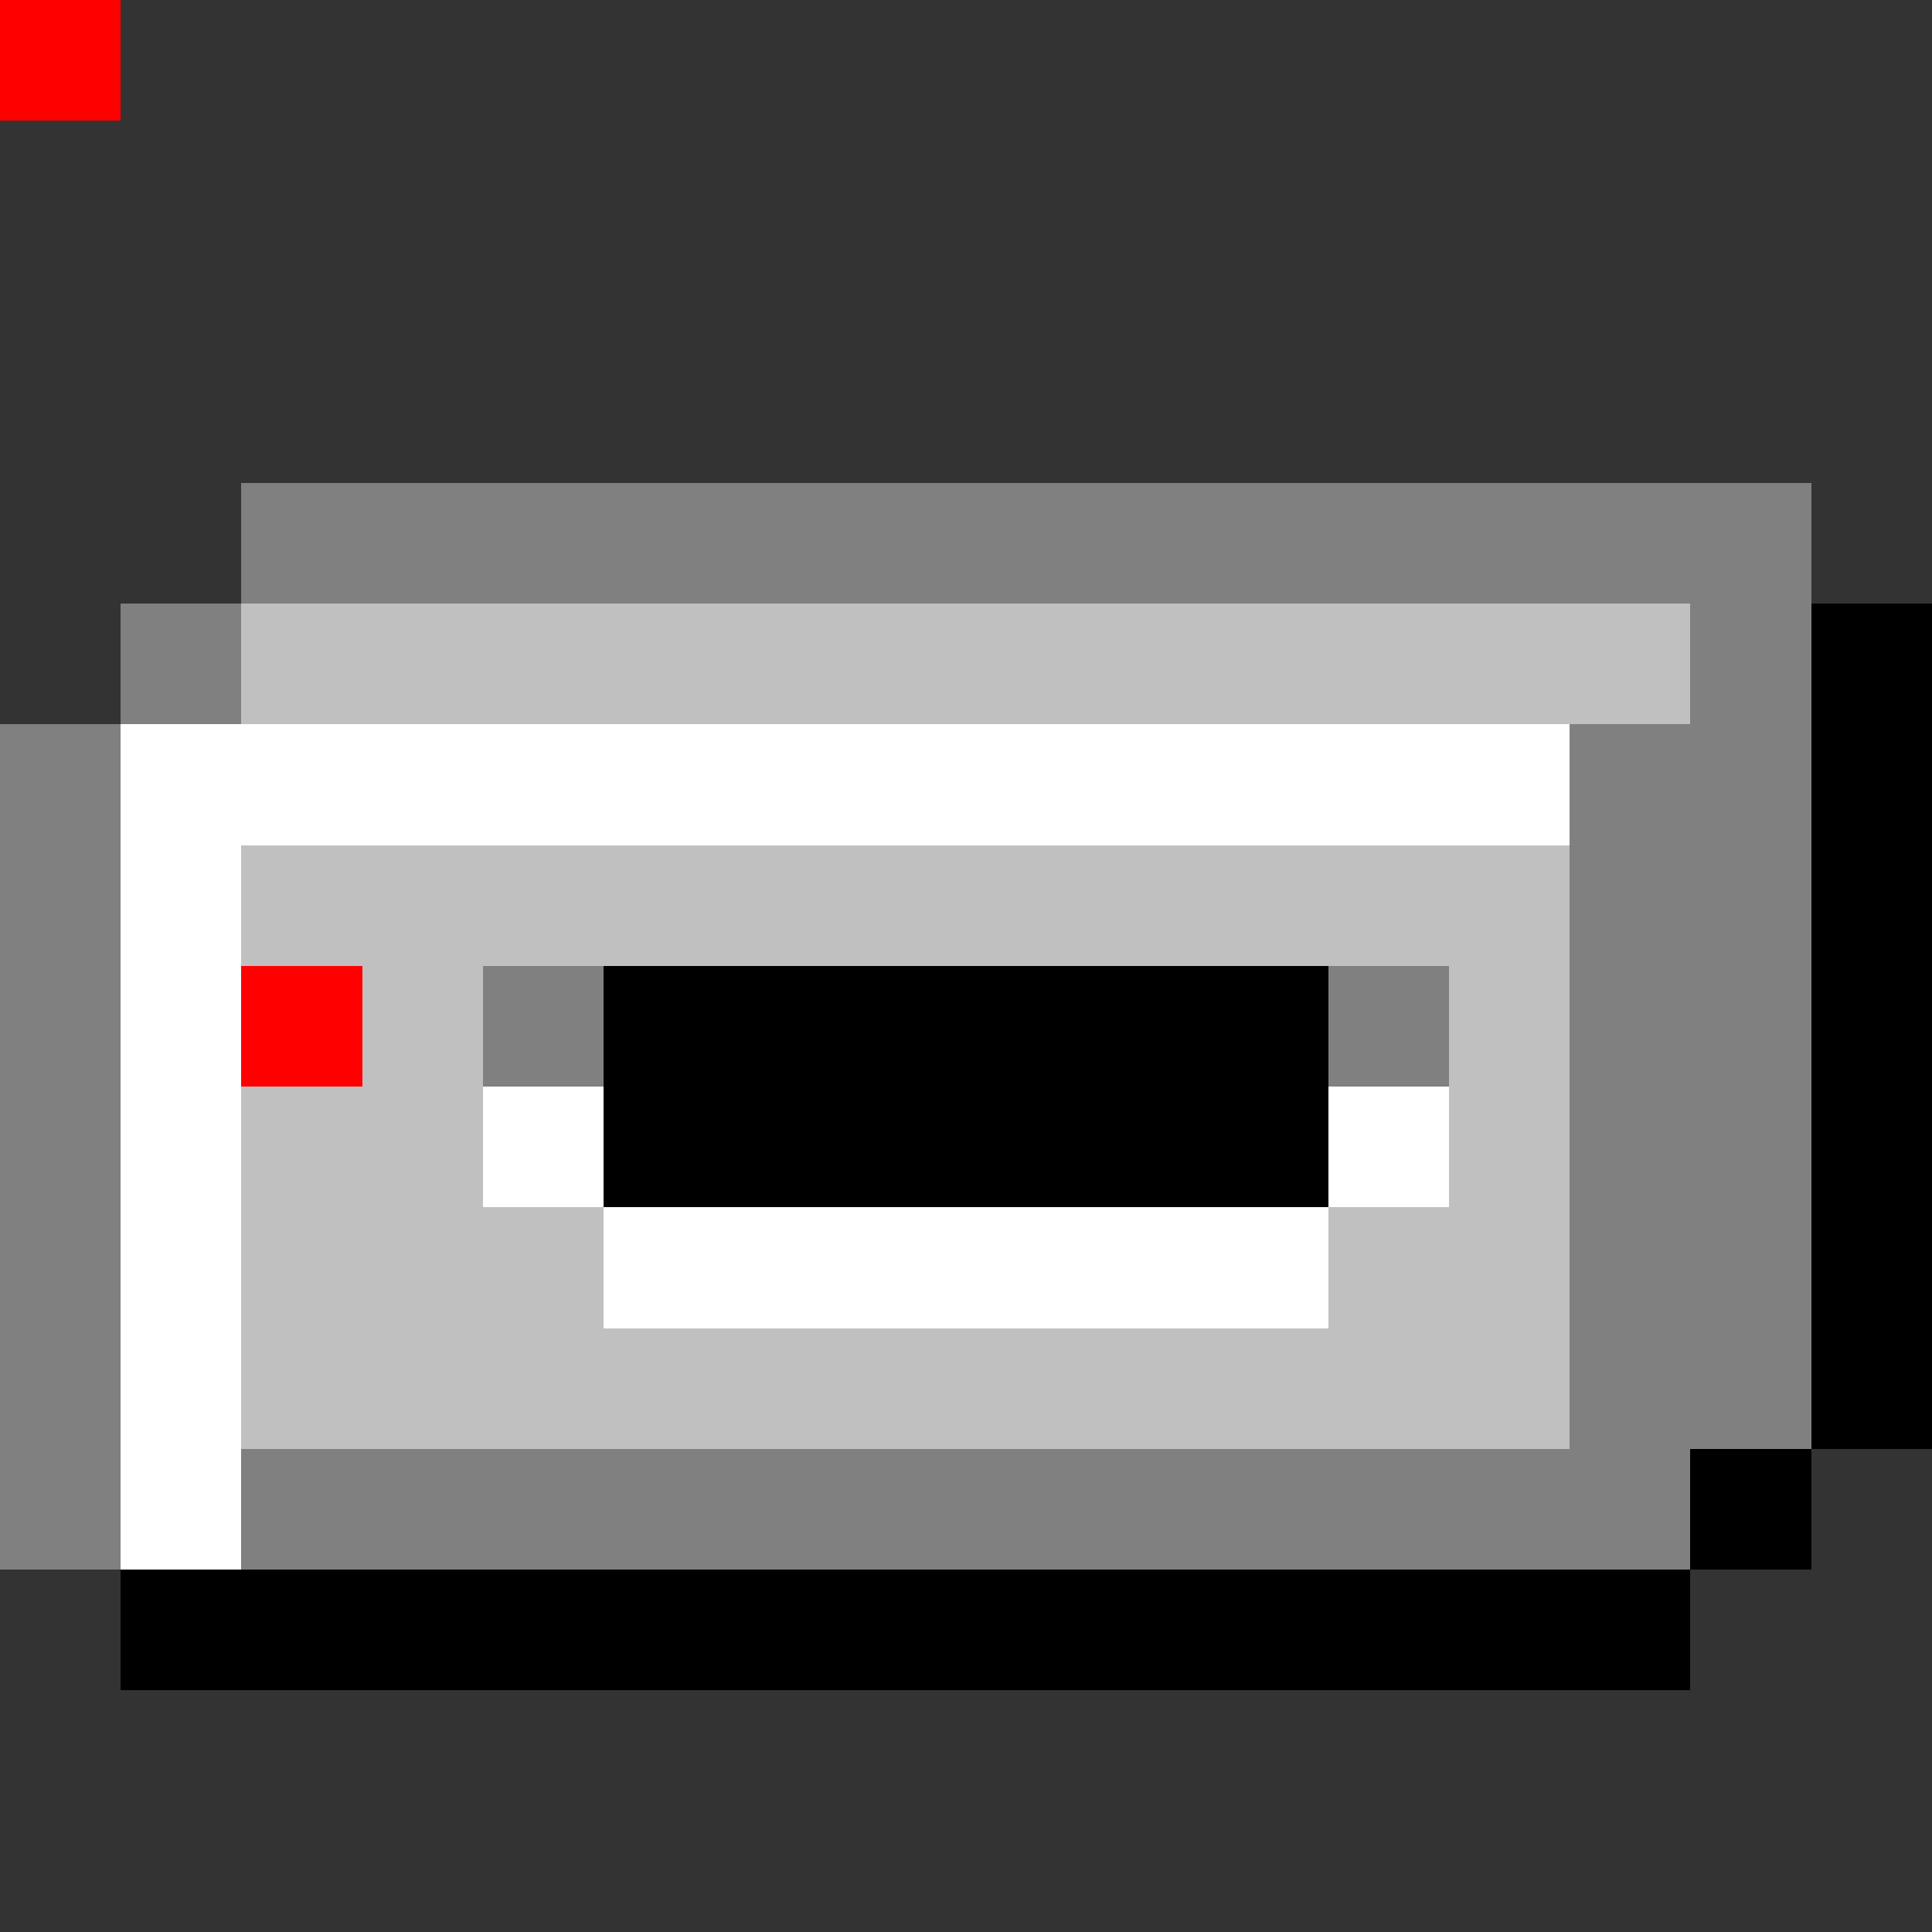 <svg xmlns="http://www.w3.org/2000/svg" viewBox="0 -0.5 16 16" shape-rendering="crispEdges">
<rect x="0" y="-0.5" width="16" height="16" fill="#333333" stroke="none"/>
<path stroke="#808080" d="M0 0h1M2 4h13M1 5h1M14 5h1M0 6h1M13 6h2M0 7h1M13 7h2M0 8h1M4 8h1M11 8h1M13 8h2M0 9h1M13 9h2M0 10h1M13 10h2M0 11h1M13 11h2M0 12h1M2 12h12" />
<path stroke="#c0c0c0" d="M0 0h1M2 5h12M2 7h11M3 8h1M12 8h1M2 9h2M12 9h1M2 10h3M11 10h2M2 11h11" />
<path stroke="#000000" d="M0 0h1M15 5h1M15 6h1M15 7h1M5 8h6M15 8h1M5 9h6M15 9h1M15 10h1M15 11h1M14 12h1M1 13h13" />
<path stroke="#ffffff" d="M0 0h1M1 6h12M1 7h1M1 8h1M1 9h1M4 9h1M11 9h1M1 10h1M5 10h6M1 11h1M1 12h1" />
<path stroke="#ff0000" d="M0 0h1M2 8h1" />
</svg>